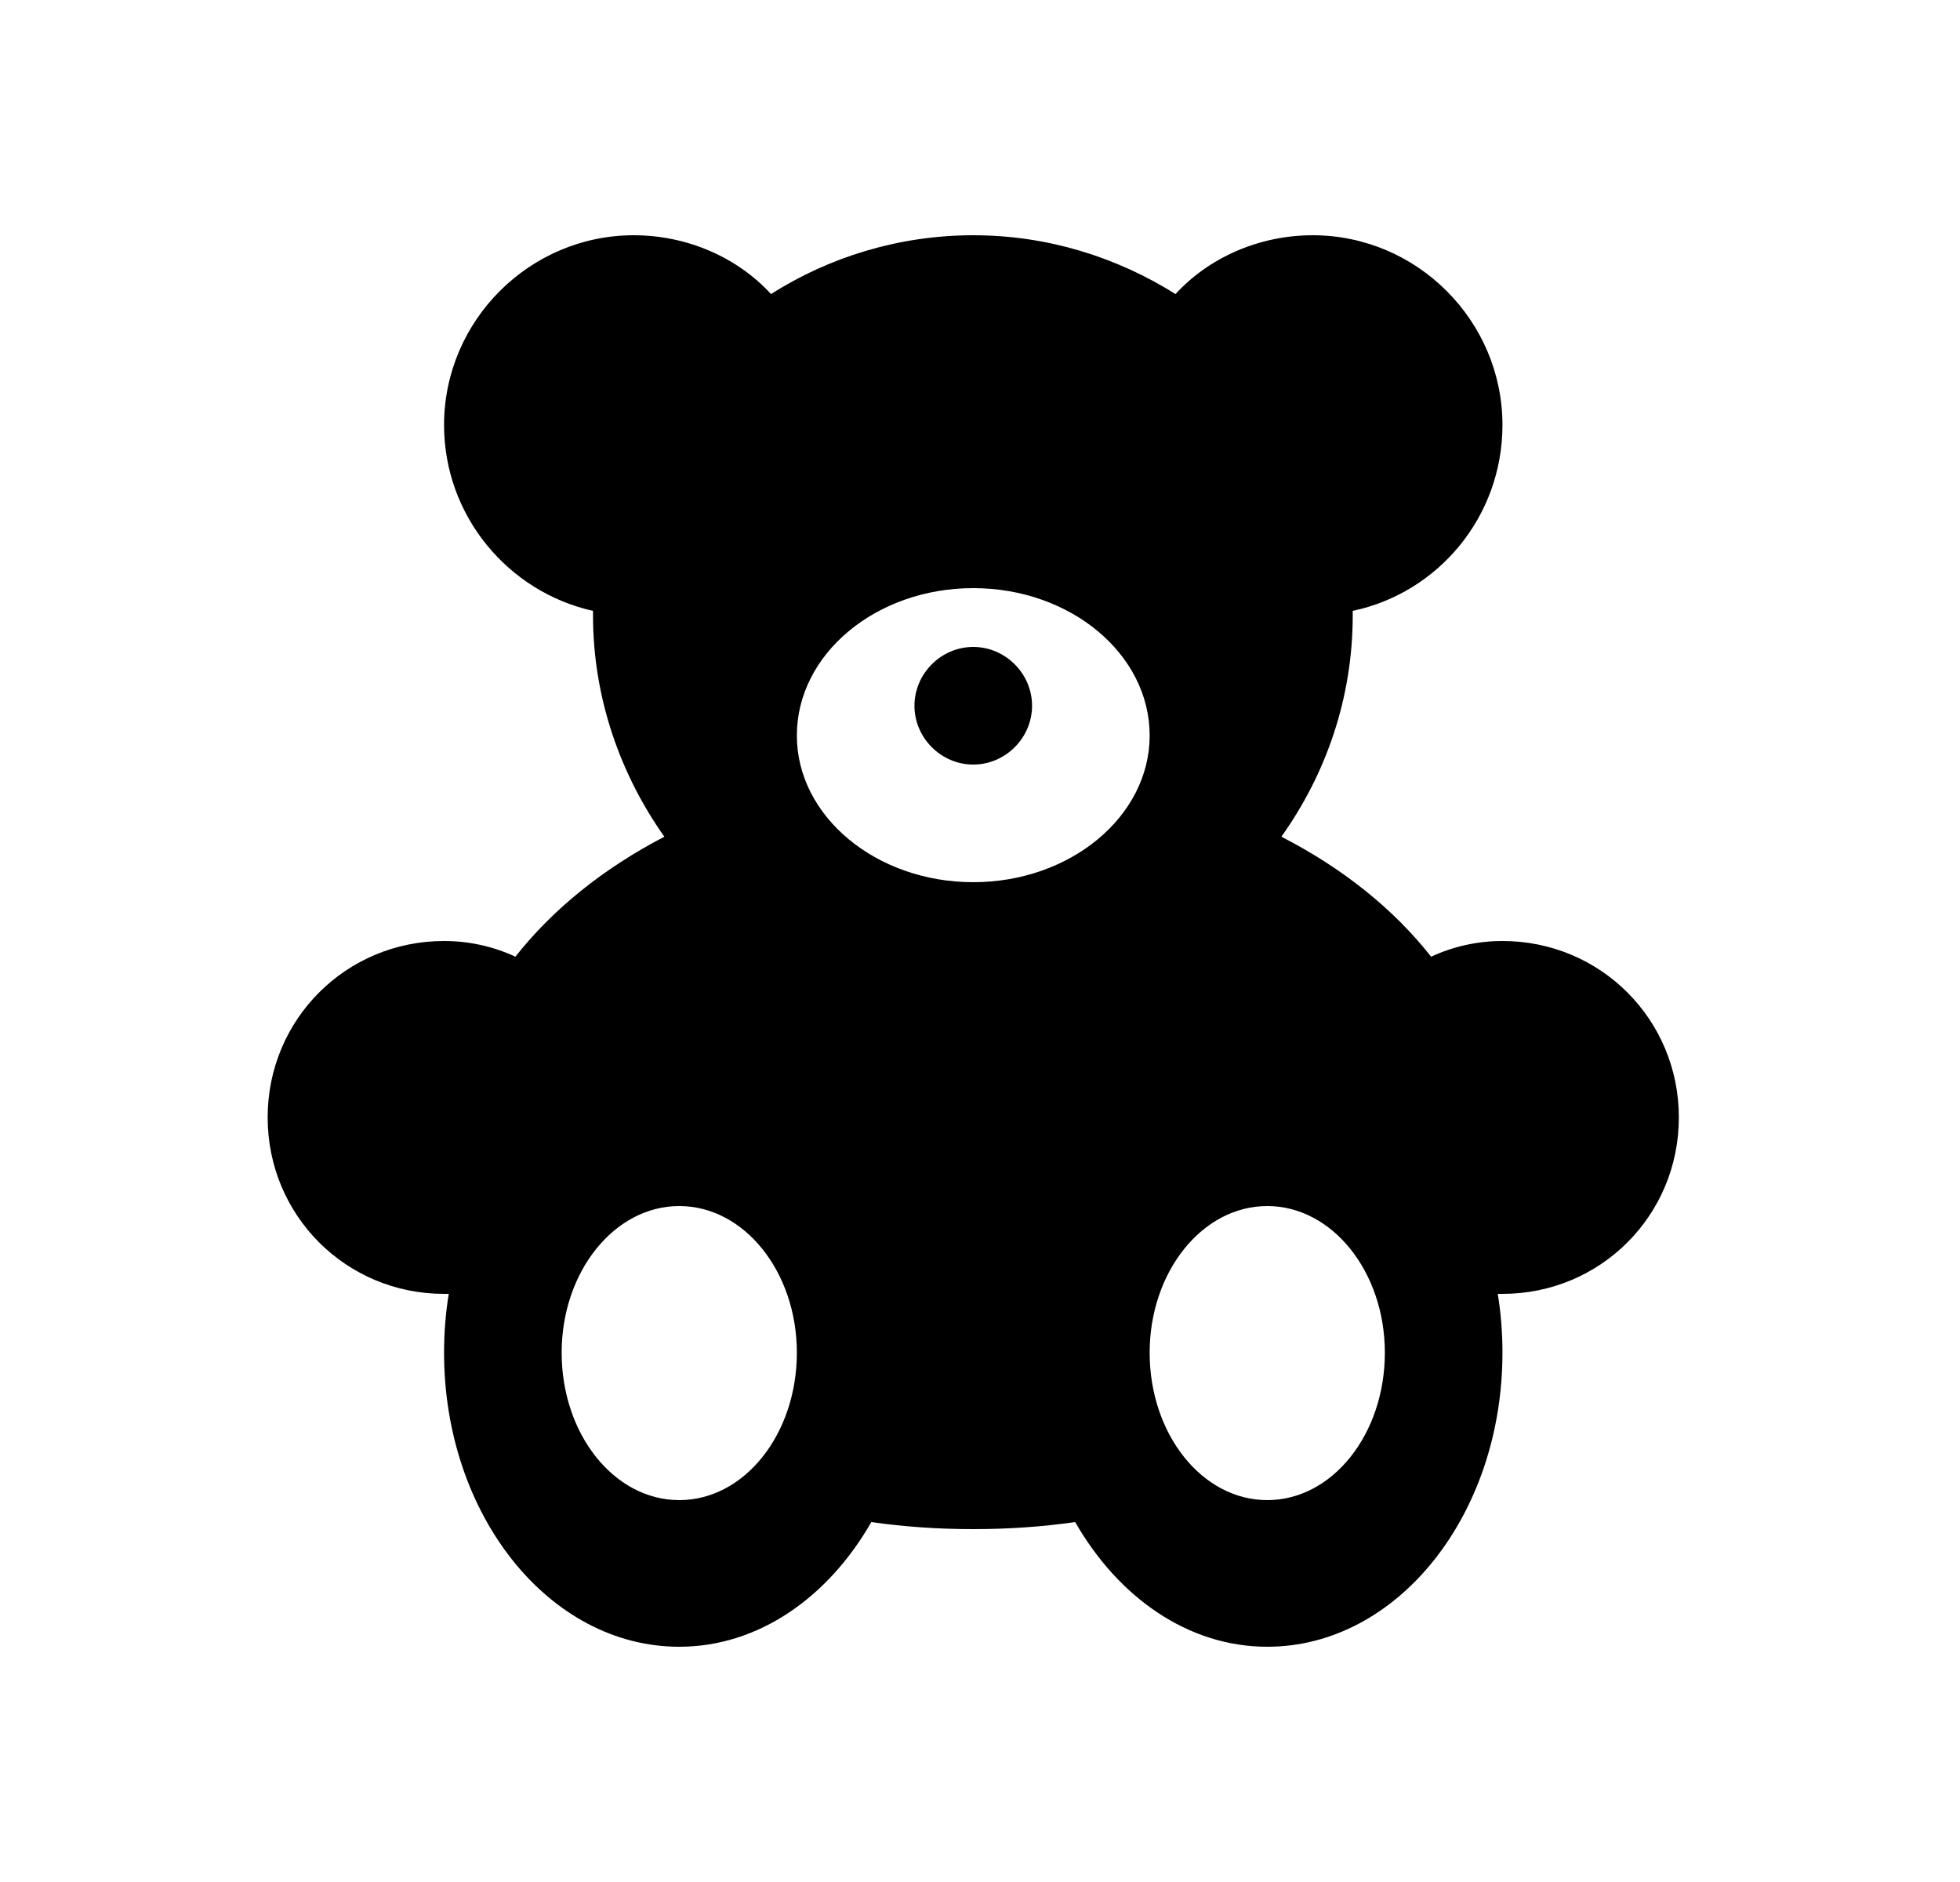 <svg id="1" viewBox="0 0 25 24" xmlns="http://www.w3.org/2000/svg">
<g id="509">
<path id="Vector" d="M16.164 19.13C15.334 19.13 14.664 18.29 14.664 17.25C14.664 16.22 15.334 15.38 16.164 15.38C16.994 15.38 17.664 16.22 17.664 17.25C17.664 18.29 16.994 19.13 16.164 19.13ZM12.414 11.25C11.174 11.25 10.164 10.41 10.164 9.38C10.164 8.34 11.174 7.5 12.414 7.5C13.654 7.5 14.664 8.34 14.664 9.38C14.664 10.41 13.654 11.25 12.414 11.25ZM8.664 19.13C7.834 19.13 7.164 18.29 7.164 17.25C7.164 16.22 7.834 15.38 8.664 15.38C9.494 15.38 10.164 16.22 10.164 17.25C10.164 18.29 9.494 19.13 8.664 19.13ZM12.414 8.25C12.824 8.25 13.164 8.59 13.164 9C13.164 9.41 12.824 9.75 12.414 9.75C12.004 9.75 11.664 9.41 11.664 9C11.664 8.59 12.004 8.25 12.414 8.25ZM19.164 12C18.844 12 18.534 12.07 18.254 12.2C17.774 11.59 17.124 11.07 16.344 10.67C16.914 9.87 17.254 8.9 17.254 7.85C17.254 7.83 17.254 7.81 17.254 7.79C18.344 7.56 19.164 6.59 19.164 5.42C19.164 4.09 18.074 3 16.744 3C16.054 3 15.414 3.29 14.994 3.75C14.244 3.28 13.364 3 12.414 3C11.464 3 10.574 3.28 9.834 3.75C9.414 3.29 8.774 3 8.084 3C6.754 3 5.664 4.09 5.664 5.42C5.664 6.58 6.484 7.55 7.564 7.79C7.564 7.81 7.564 7.83 7.564 7.85C7.564 8.9 7.914 9.88 8.474 10.67C7.704 11.07 7.054 11.59 6.574 12.2C6.294 12.07 5.984 12 5.664 12C4.414 12 3.414 13 3.414 14.25C3.414 15.5 4.414 16.5 5.664 16.5C5.684 16.5 5.704 16.5 5.724 16.5C5.684 16.74 5.664 17 5.664 17.25C5.664 19.32 7.004 21 8.664 21C9.674 21 10.564 20.37 11.114 19.41C11.534 19.47 11.964 19.5 12.414 19.5C12.864 19.5 13.294 19.47 13.714 19.41C14.264 20.37 15.154 21 16.164 21C17.824 21 19.164 19.32 19.164 17.25C19.164 17 19.144 16.74 19.104 16.5C19.124 16.5 19.144 16.5 19.164 16.5C20.414 16.5 21.414 15.5 21.414 14.25C21.414 13 20.414 12 19.164 12Z"/>
</g>
</svg>

